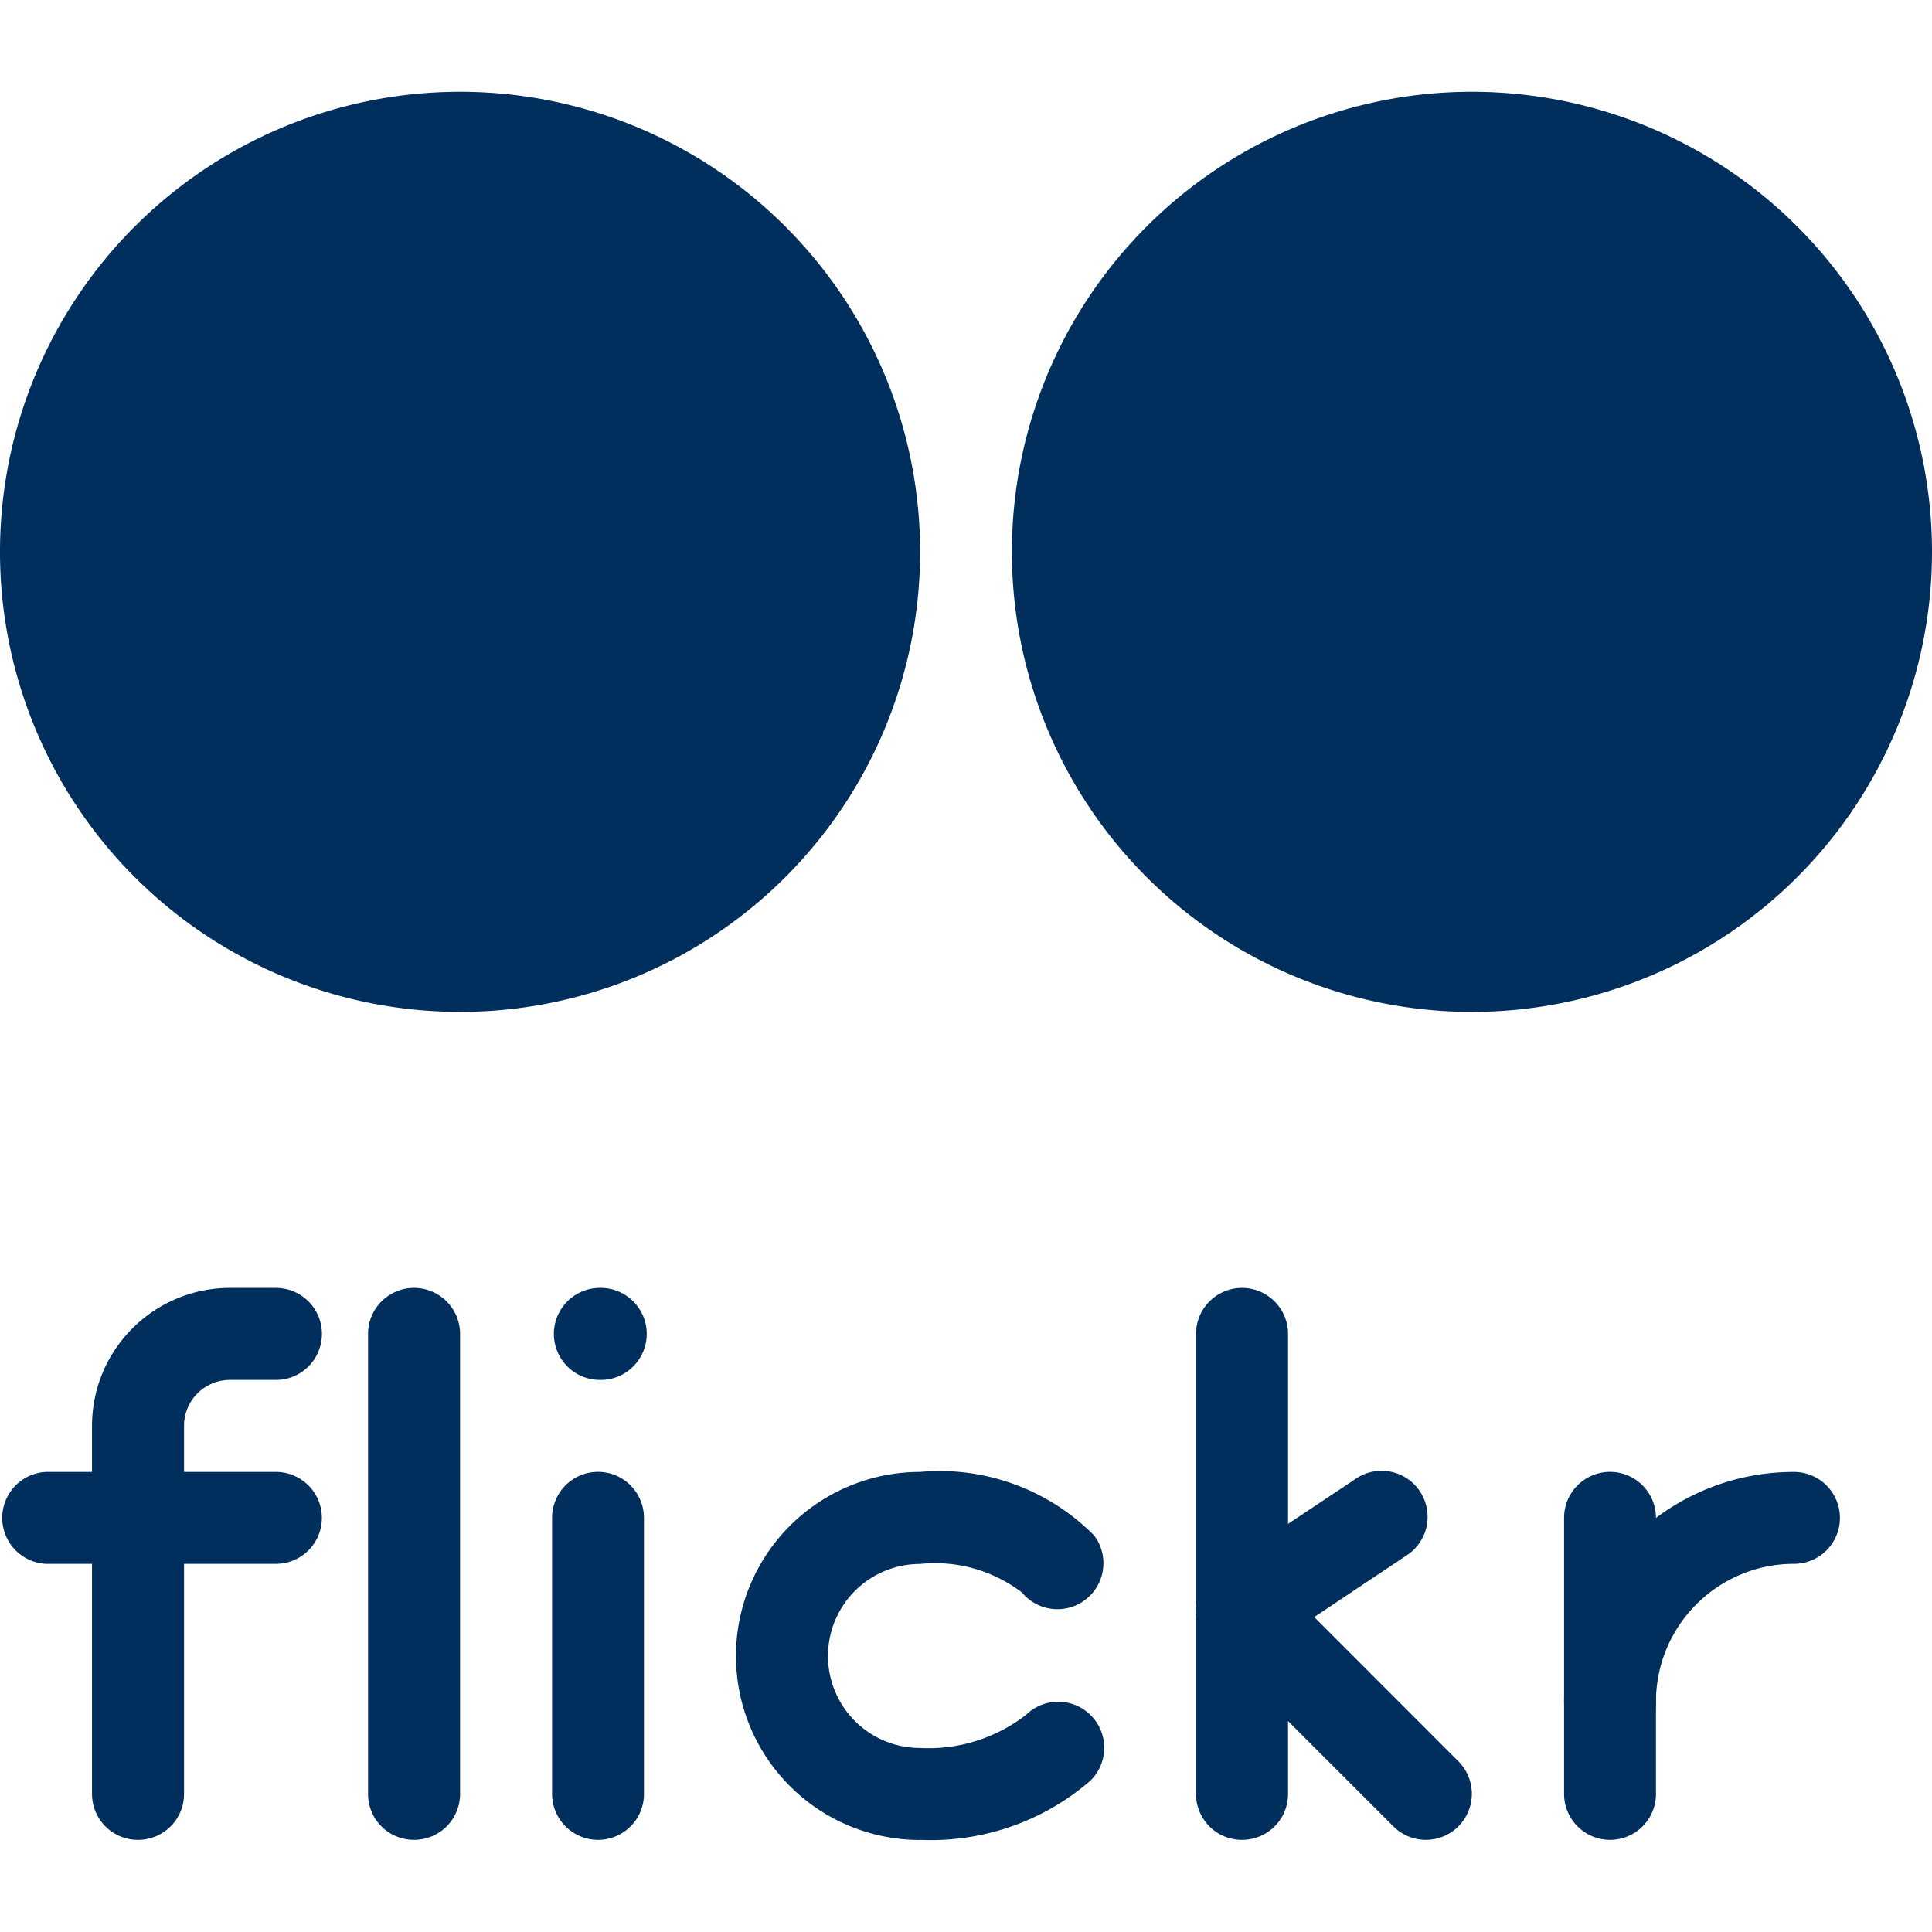 <svg width="16" height="16" fill="none" xmlns="http://www.w3.org/2000/svg"><g clip-path="url(#a)" fill="#002E5D"><path d="M3.81 8.38a3.81 3.81 0 1 0 0-7.62 3.81 3.81 0 0 0 0 7.62Zm8.38 0a3.81 3.81 0 1 0 0-7.62 3.81 3.81 0 0 0 0 7.62ZM1.143 15.237a.38.38 0 0 1-.381-.38v-3.048c0-.631.512-1.143 1.143-1.143h.38a.381.381 0 0 1 0 .762h-.38a.38.38 0 0 0-.381.38v3.049c0 .21-.17.38-.381.38Z"/><path d="M2.286 12.951H.38a.381.381 0 0 1 0-.761h1.905a.38.38 0 1 1 0 .761Zm1.143 2.286a.38.38 0 0 1-.381-.38v-3.81a.381.381 0 1 1 .762 0v3.81a.38.38 0 0 1-.381.38Zm1.523 0a.381.381 0 0 1-.38-.38V12.57a.38.38 0 0 1 .761 0v2.286a.38.38 0 0 1-.38.381Zm2.667.001a1.524 1.524 0 0 1 0-3.048 1.799 1.799 0 0 1 1.442.526.381.381 0 0 1-.598.472 1.187 1.187 0 0 0-.844-.236.762.762 0 0 0 0 1.524c.316.017.627-.08.878-.274a.38.38 0 0 1 .533.545c-.39.338-.895.513-1.411.49Zm2.667-.001a.38.38 0 0 1-.381-.38v-3.81a.381.381 0 0 1 .762 0v3.81c0 .21-.17.38-.381.38Z"/><path d="M11.81 15.237a.38.38 0 0 1-.27-.111l-1.524-1.524a.38.38 0 0 1 .058-.587l1.143-.761a.381.381 0 1 1 .423.633l-.756.505 1.194 1.195a.381.381 0 0 1-.268.65Zm1.523 0a.381.381 0 0 1-.38-.38V12.57a.38.38 0 0 1 .761 0v2.286a.38.38 0 0 1-.38.381Z"/><path d="M13.333 14.475a.381.381 0 0 1-.38-.38c0-1.053.852-1.905 1.904-1.905a.38.38 0 1 1 0 .761c-.631 0-1.143.512-1.143 1.143a.38.38 0 0 1-.38.381Zm-8.365-3.047a.38.38 0 1 1 0-.762h.007a.381.381 0 0 1 0 .762h-.007Z"/></g><defs><clipPath id="a"><path fill="#fff" d="M0 0h16v16H0z"/></clipPath></defs></svg>